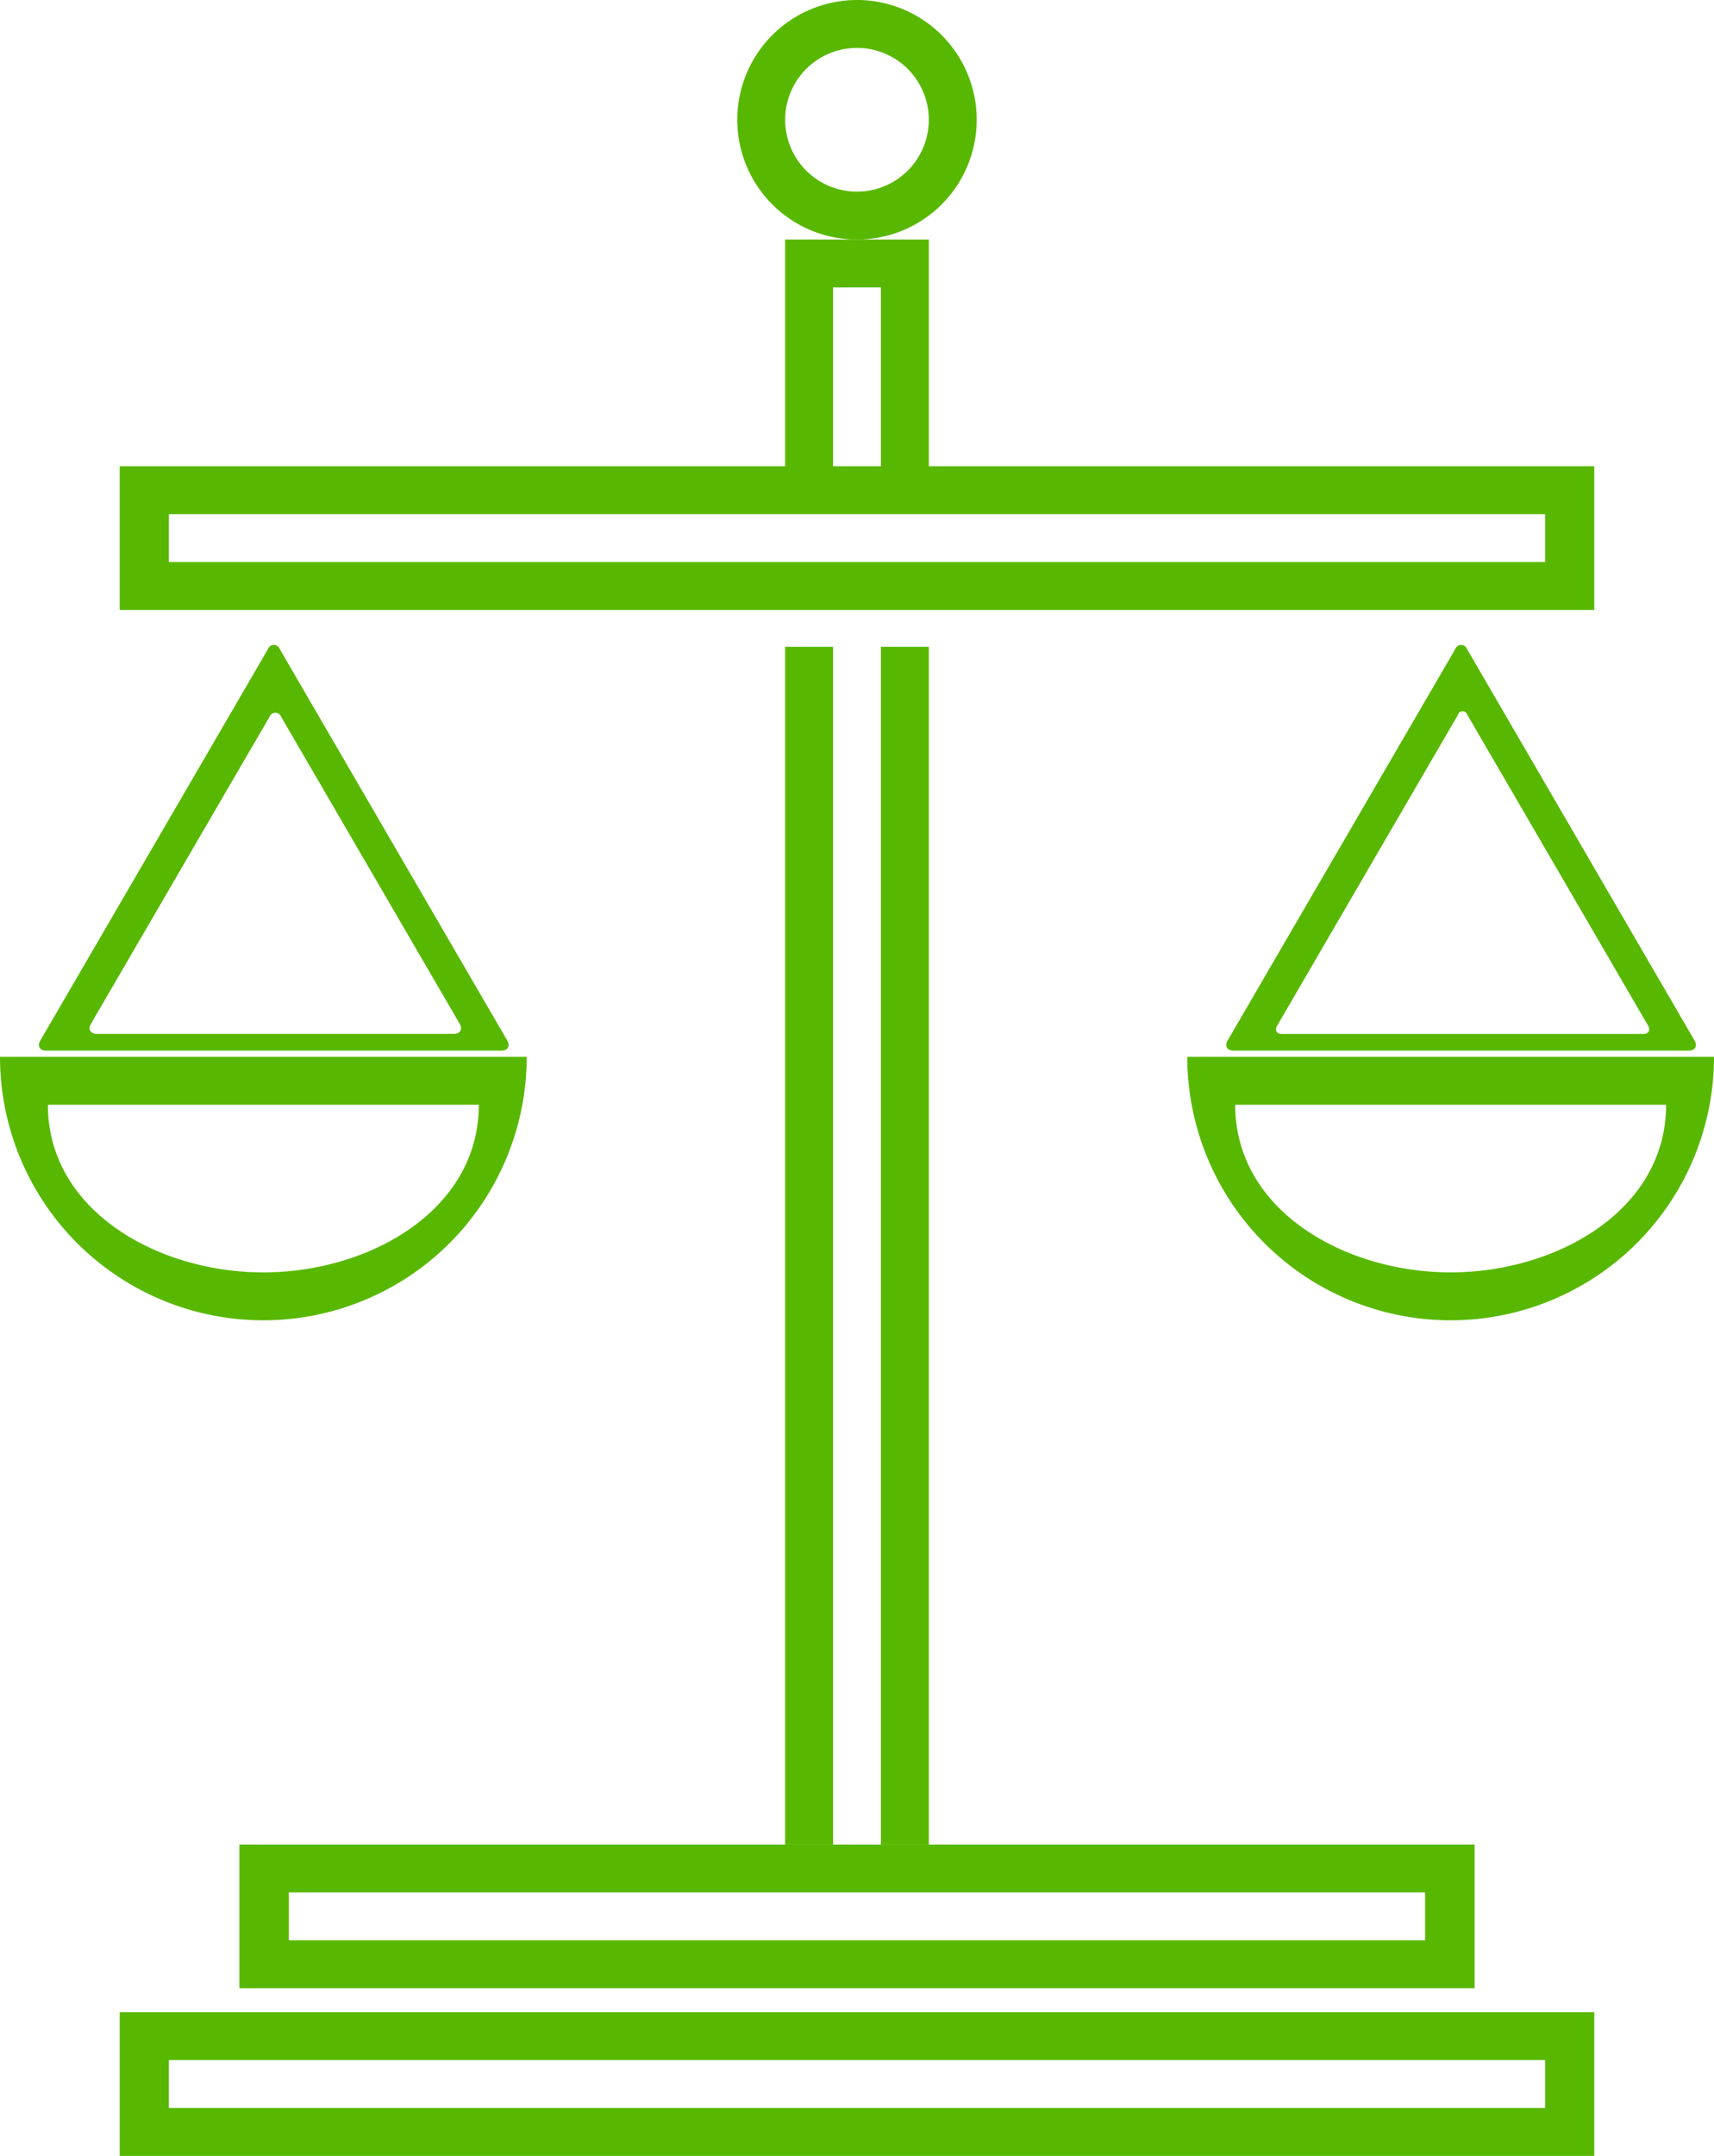 <svg xmlns="http://www.w3.org/2000/svg" viewBox="0 0 71.591 90"><defs><style>.a{fill:#58b801;fill-rule:evenodd;}</style></defs><g transform="translate(61 -380)"><g transform="translate(-76 374)"><g transform="translate(15 6)"><path class="a" d="M32,25h6V75H32Zm2,0h2V75H34Z" transform="translate(0.795 2)"/><path class="a" d="M32,10h6V20H32Zm2,2v8h2V12Z" transform="translate(0.795)"/><path class="a" d="M30,5a5,5,0,1,1,5,5A5,5,0,0,1,30,5Zm2,0a3,3,0,1,0,3-3A3,3,0,0,0,32,5Z" transform="translate(0.795)"/><path class="a" d="M5,19H66.591v6H5Zm2.053,2v2H64.538V21Z" transform="translate(0 0.463)"/><path class="a" d="M11,54A11,11,0,0,1,0,43H22A11,11,0,0,1,11,54Zm0-2c4.418,0,9-2.582,9-7H2C2,49.418,6.582,52,11,52Z" transform="translate(0 1.117)"/><path class="a" d="M59,54A11,11,0,0,1,48,43H70A11,11,0,0,1,59,54Zm0-2c4.418,0,9-2.582,9-7H50C50,49.418,54.582,52,59,52Z" transform="translate(1.591 1.117)"/><path class="a" d="M11.192,26.361a.262.262,0,0,1,.494,0l9.5,16.337c.136.235.022.425-.247.425H1.933c-.273,0-.382-.193-.247-.425Zm.061,2.834L3.8,42c-.134.231-.026.424.246.424H18.952c.268,0,.383-.19.247-.424L11.747,29.194A.261.261,0,0,0,11.254,29.194Z" transform="translate(0 0.737)"/><path class="a" d="M59.192,26.361a.262.262,0,0,1,.494,0l9.5,16.337c.137.235.023.425-.247.425H49.933c-.273,0-.382-.193-.247-.425Zm.111,2.747-7.553,12.98c-.107.184-.021.338.2.338H67.052c.214,0,.3-.151.2-.338L59.7,29.108A.208.208,0,0,0,59.3,29.108Z" transform="translate(1.591 0.737)"/><path class="a" d="M10,75H61.591v6H10Zm2.064,2v2H59.527V77Z" transform="translate(0 2)"/><path class="a" d="M5,82H66.591v6H5Zm2.053,2v2H64.538V84Z" transform="translate(0 2)"/></g></g></g></svg>
